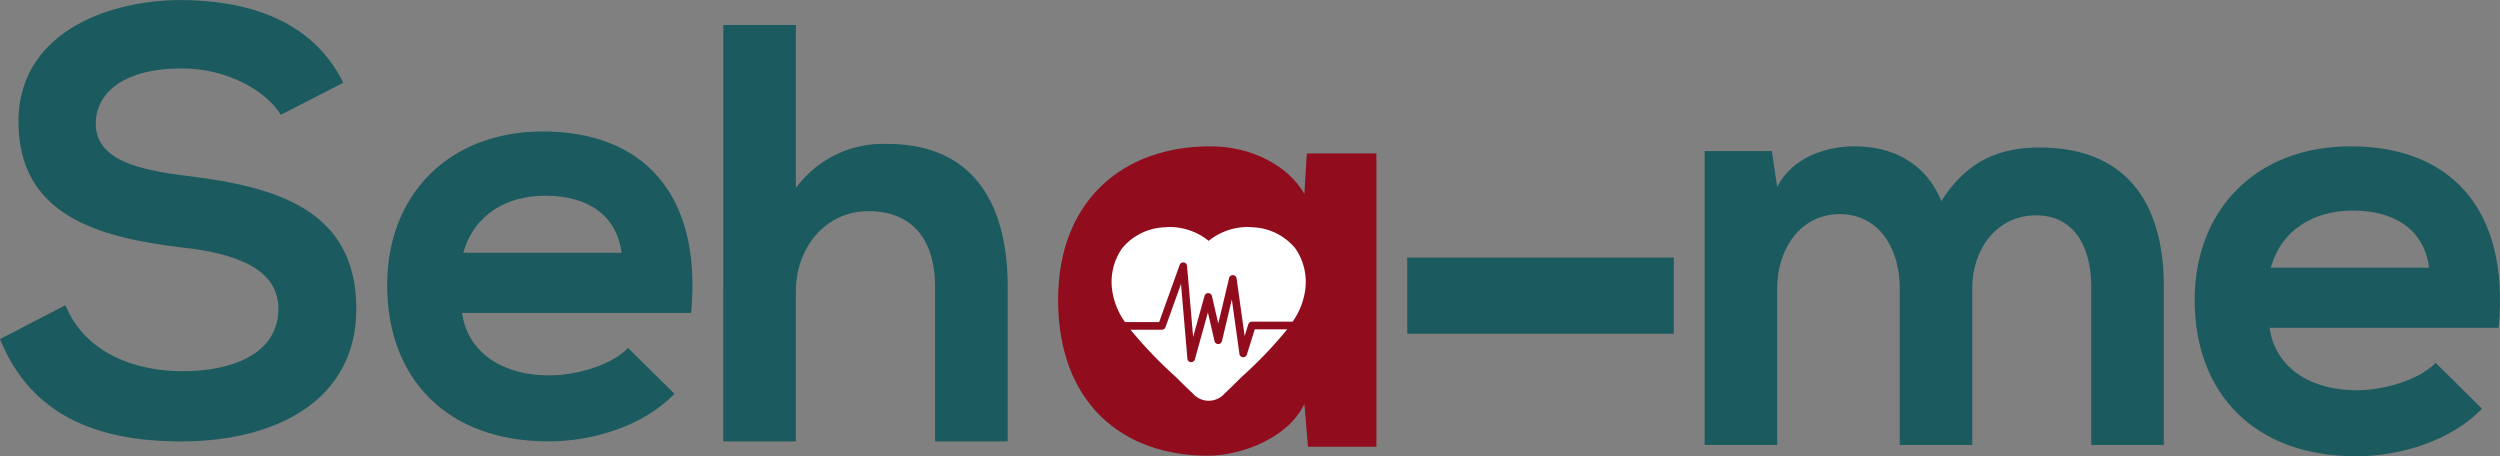 <svg xmlns="http://www.w3.org/2000/svg" width="328.258" height="59.91" viewBox="0 0 328.258 59.91">
  <rect x="0" y="0" width="328.258" height="59.91" fill="#808080" stroke="none"/>
  <g id="Group_51" data-name="Group 51" transform="translate(-185.822 -326.311)">
    <path id="Path_1" data-name="Path 1" d="M237.69,339.512c-1.875-3.124-7.03-6.093-12.967-6.093-7.654,0-11.326,3.2-11.326,7.264,0,4.765,5.624,6.093,12.185,6.874,11.4,1.407,22.027,4.374,22.027,17.419,0,12.185-10.779,17.418-22.964,17.418-11.17,0-19.762-3.436-23.824-13.434l8.592-4.453c2.421,6.014,8.748,8.67,15.388,8.67,6.483,0,12.576-2.266,12.576-8.2,0-5.155-5.39-7.264-12.654-8.045-11.169-1.328-21.48-4.3-21.48-16.559,0-11.248,11.092-15.856,21.168-15.934,8.514,0,17.341,2.421,21.481,10.857Z" transform="translate(-15 1.875)" fill="#1b5a5e"/>
    <path id="Path_2" data-name="Path 2" d="M323.374,382.939c.625,4.764,4.764,8.2,11.482,8.2,3.515,0,8.124-1.328,10.311-3.593l6.092,6.014c-4.061,4.218-10.7,6.249-16.559,6.249-13.278,0-21.168-8.2-21.168-20.542,0-11.717,7.968-20.153,20.465-20.153,12.888,0,20.934,7.967,19.449,23.824Zm20.934-7.889c-.625-5-4.53-7.5-10-7.5-5.155,0-9.373,2.5-10.779,7.5Z" transform="translate(-76.875 -15.542)" fill="#1b5a5e"/>
    <path id="Path_3" data-name="Path 3" d="M418.593,328.289v21.4a14.22,14.22,0,0,1,12.029-5.781c10.935,0,15.779,7.42,15.779,18.747v20.309h-9.53V362.736c0-7.03-3.671-10-8.748-10-5.624,0-9.53,4.764-9.53,10.545v19.684h-9.529V328.289Z" transform="translate(-128.27 1.301)" fill="#1b5a5e"/>
    <path id="Path_5" data-name="Path 5" d="M626.068,399.289V378.668c0-5.077-2.656-9.686-7.889-9.686-5.156,0-8.2,4.608-8.2,9.686v20.621h-9.529V360.7h8.826l.7,4.687c2.031-3.906,6.483-5.312,10.155-5.312,4.608,0,9.216,1.875,11.4,7.187,3.437-5.468,7.889-7.031,12.888-7.031,10.935,0,16.325,6.717,16.325,18.278v20.777h-9.53V378.512c0-5.077-2.109-9.373-7.264-9.373s-8.358,4.452-8.358,9.529v20.621Z" transform="translate(-190.805 -14.554)" fill="#1b5a5e"/>
    <path id="Path_6" data-name="Path 6" d="M750.617,382.939c.625,4.764,4.765,8.2,11.482,8.2,3.515,0,8.123-1.328,10.311-3.593l6.093,6.014c-4.062,4.218-10.7,6.249-16.559,6.249-13.279,0-21.168-8.2-21.168-20.542,0-11.717,7.967-20.153,20.464-20.153,12.889,0,20.934,7.967,19.45,23.824Zm20.934-7.889c-.625-5-4.53-7.5-10-7.5-5.155,0-9.373,2.5-10.779,7.5Z" transform="translate(-266.785 -13.59)" fill="#1b5a5e"/>
    <g id="Group_256" data-name="Group 256" transform="translate(-20.648 3.983)">
      <g id="Group_255" data-name="Group 255">
        <path id="Path_4" data-name="Path 4" d="M530.663,360.533H539.8v38.508h-8.983l-.469-5.624c-2.187,4.53-8.2,6.718-12.5,6.8-11.4.078-19.84-6.951-19.84-20.465,0-13.279,8.826-20.23,20.074-20.153,5.156,0,10.076,2.422,12.263,6.249Zm-23.121,19.215c0,7.342,5.078,11.716,11.4,11.716,15,0,15-23.355,0-23.355C512.62,368.11,507.542,372.406,507.542,379.748Z" transform="translate(-152.604 -18.054)" fill="#910c1d"/>
        <circle id="Ellipse_1" data-name="Ellipse 1" cx="13.674" cy="13.674" r="13.674" transform="translate(353.224 348.016)" fill="#910c1d"/>
      </g>
      <g id="Layer_2" data-name="Layer 2" transform="translate(352.463 352.136)">
        <g id="Group_1" data-name="Group 1">
          <path id="Path_7" data-name="Path 7" d="M521.411,386.35a.5.5,0,0,1,.969.126l.8,9.332,1.5-5.391a.5.5,0,0,1,.969.021l.833,3.613,1.422-5.975a.5.5,0,0,1,.981.046l1.061,7.566.476-1.538a.5.5,0,0,1,.478-.352h5.347a9.22,9.22,0,0,0,1.529-3.49,7.729,7.729,0,0,0-1.185-6.139,7.632,7.632,0,0,0-5.61-2.761,6.861,6.861,0,0,0-.7-.036,8.165,8.165,0,0,0-5.061,1.82,8.158,8.158,0,0,0-5.057-1.82,6.892,6.892,0,0,0-.7.036,7.631,7.631,0,0,0-5.61,2.761,7.733,7.733,0,0,0-1.185,6.139,9.3,9.3,0,0,0,1.566,3.545h4.487Z" transform="translate(-512.512 -381.373)" fill="#fff"/>
          <path id="Path_8" data-name="Path 8" d="M532.809,406.007c0,.014-.009.027-.015.041a.5.5,0,0,1-.459.311h-.043a.5.5,0,0,1-.455-.429l-1-7.16-1.3,5.474c0,.014-.007.028-.012.041a.5.5,0,0,1-.475.343h0l-.049,0a.5.5,0,0,1-.436-.385l-.87-3.774-1.712,6.171c0,.014-.008.027-.013.04a.5.5,0,0,1-.468.326h0l-.047,0a.5.5,0,0,1-.451-.455l-.775-9.045-.066-.774-2.038,5.681c-.007.018-.015.036-.023.054a.5.5,0,0,1-.369.271.518.518,0,0,1-.078.006h-4.119a55.785,55.785,0,0,0,5.936,6.187s1.7,1.708,2.211,2.145a2.759,2.759,0,0,0,4.24,0c.51-.438,2.211-2.145,2.211-2.145a55.192,55.192,0,0,0,5.978-6.241h-4.265Z" transform="translate(-515.087 -389.257)" fill="#fff"/>
        </g>
      </g>
    </g>
    <rect id="Rectangle_51" data-name="Rectangle 51" width="35" height="10" transform="translate(370.597 360.13)" fill="#1b5a5e"/>
  </g>
</svg>

